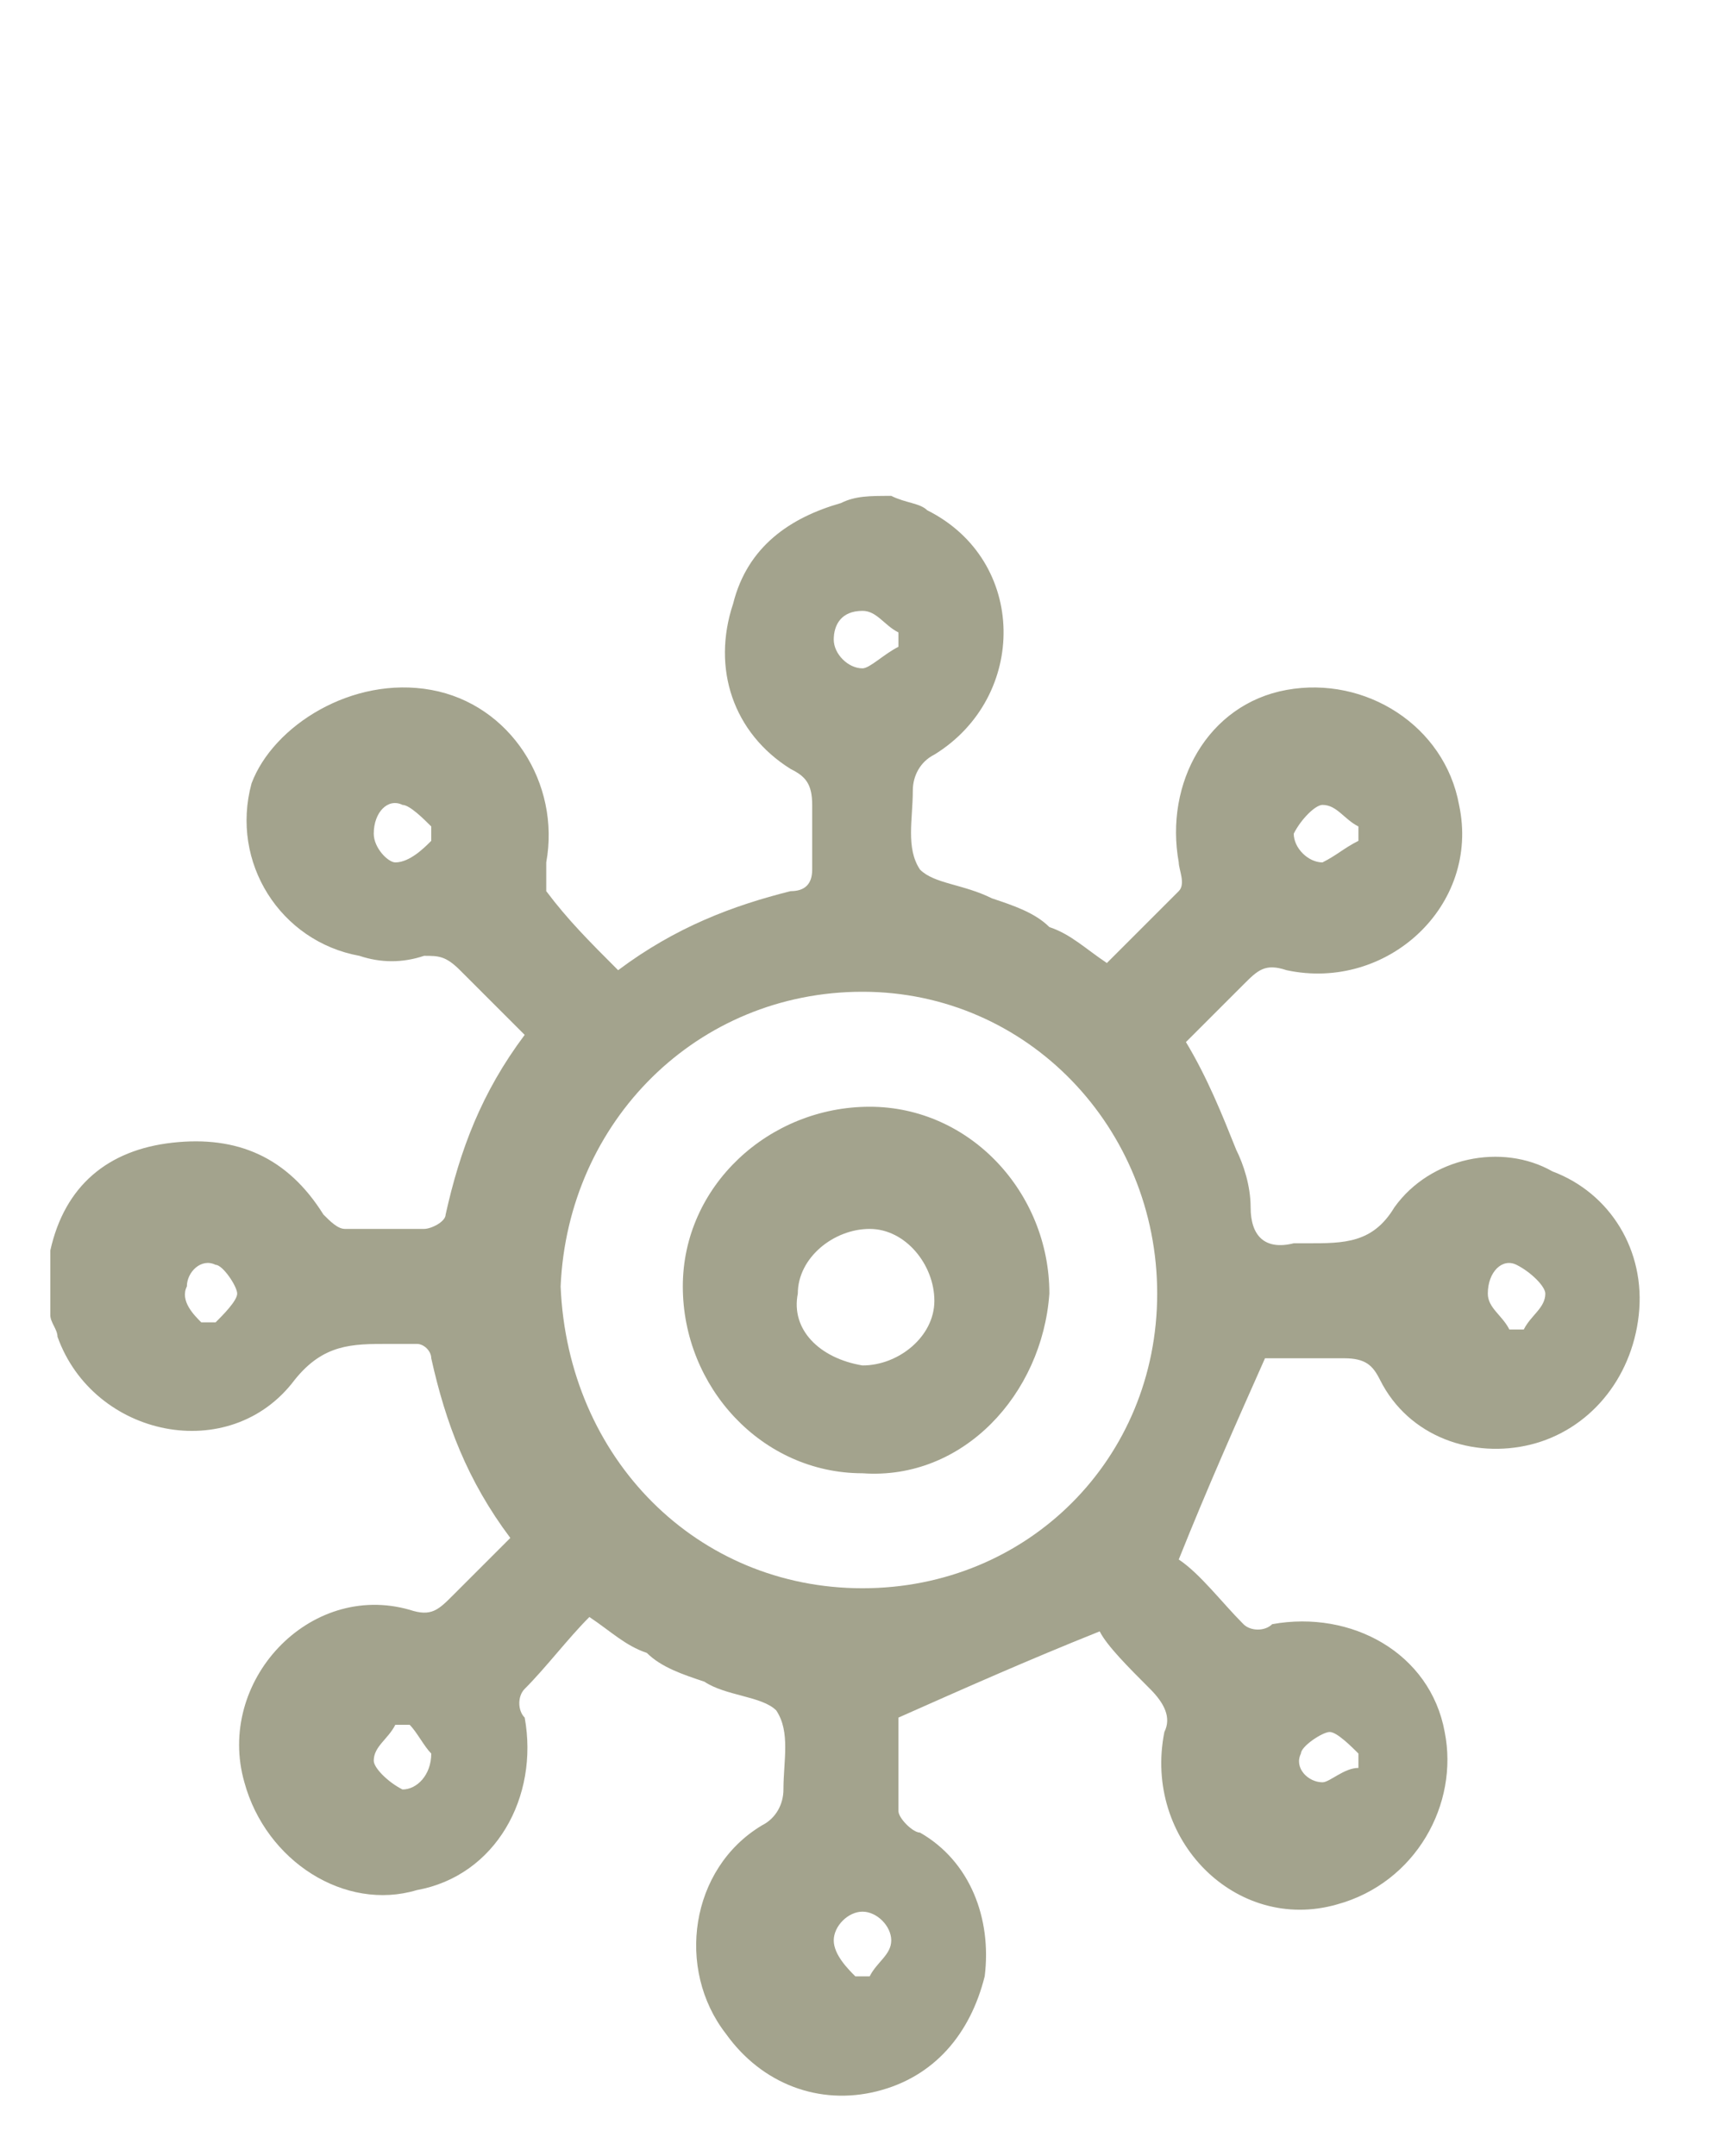 <?xml version="1.0" encoding="utf-8"?>
<!-- Generator: Adobe Illustrator 23.0.1, SVG Export Plug-In . SVG Version: 6.00 Build 0)  -->
<svg version="1.1" id="Layer_1" xmlns="http://www.w3.org/2000/svg" xmlns:xlink="http://www.w3.org/1999/xlink" x="0px" y="0px"
	 viewBox="0 0 24 30" style="enable-background:new 0 0 24 30;" xml:space="preserve">
<style type="text/css">
	.st0{fill:#A3A38D;}
</style>
<title>Master Active</title>
<desc>Created with Sketch.</desc>
<g>
	<path class="st0" d="M12.4,6.9C12.6,7,12.8,7,12.9,7.1c1.4,0.7,1.4,2.6,0.1,3.4c-0.2,0.1-0.3,0.3-0.3,0.5c0,0.4-0.1,0.8,0.1,1.1
		c0.2,0.2,0.6,0.2,1,0.4c0.3,0.1,0.6,0.2,0.8,0.4c0.3,0.1,0.5,0.3,0.8,0.5c0.3-0.3,0.7-0.7,1-1c0.1-0.1,0-0.3,0-0.4
		c-0.2-1.1,0.4-2.2,1.5-2.4c1.1-0.2,2.2,0.5,2.4,1.6c0.3,1.4-1,2.6-2.4,2.3c-0.3-0.1-0.4,0-0.6,0.2c-0.3,0.3-0.5,0.5-0.8,0.8
		c0.3,0.5,0.5,1,0.7,1.5c0.1,0.2,0.2,0.5,0.2,0.8c0,0.4,0.2,0.6,0.6,0.5c0.1,0,0.1,0,0.2,0c0.5,0,0.9,0,1.2-0.5
		c0.5-0.7,1.5-0.9,2.2-0.5c0.8,0.3,1.3,1.1,1.2,2c-0.1,0.9-0.7,1.6-1.5,1.8c-0.8,0.2-1.7-0.1-2.1-0.9c-0.1-0.2-0.2-0.3-0.5-0.3
		c-0.4,0-0.8,0-1.1,0c-0.4,0.9-0.8,1.8-1.2,2.8c0.3,0.2,0.6,0.6,0.9,0.9c0.1,0.1,0.3,0.1,0.4,0c1.1-0.2,2.2,0.4,2.4,1.5
		c0.2,1-0.4,2.1-1.5,2.4c-1.4,0.4-2.7-0.9-2.4-2.4c0.1-0.2,0-0.4-0.2-0.6c-0.3-0.3-0.6-0.6-0.7-0.8c-1,0.4-1.9,0.8-2.8,1.2
		c0,0.4,0,0.8,0,1.3c0,0.1,0.2,0.3,0.3,0.3c0.7,0.4,1,1.2,0.9,2c-0.2,0.8-0.7,1.4-1.5,1.6c-0.8,0.2-1.6-0.1-2.1-0.8
		c-0.7-0.9-0.5-2.3,0.5-2.9c0.2-0.1,0.3-0.3,0.3-0.5c0-0.4,0.1-0.8-0.1-1.1c-0.2-0.2-0.7-0.2-1-0.4c-0.3-0.1-0.6-0.2-0.8-0.4
		c-0.3-0.1-0.5-0.3-0.8-0.5c-0.3,0.3-0.6,0.7-0.9,1c-0.1,0.1-0.1,0.3,0,0.4c0.2,1.1-0.4,2.2-1.5,2.4c-1,0.3-2.1-0.4-2.4-1.5
		c-0.4-1.4,0.9-2.8,2.3-2.4c0.3,0.1,0.4,0,0.6-0.2c0.3-0.3,0.5-0.5,0.8-0.8c-0.6-0.8-0.9-1.6-1.1-2.5c0-0.1-0.1-0.2-0.2-0.2
		c-0.1,0-0.3,0-0.4,0c-0.5,0-0.9,0-1.3,0.5c-0.9,1.2-2.8,0.8-3.3-0.6c0-0.1-0.1-0.2-0.1-0.3c0-0.3,0-0.5,0-0.8c0,0,0,0,0-0.1
		c0.2-0.9,0.8-1.4,1.7-1.5c0.9-0.1,1.6,0.2,2.1,1c0.1,0.1,0.2,0.2,0.3,0.2c0.4,0,0.7,0,1.1,0c0.1,0,0.3-0.1,0.3-0.2
		c0.2-0.9,0.5-1.7,1.1-2.5c-0.3-0.3-0.6-0.6-0.9-0.9c-0.2-0.2-0.3-0.2-0.5-0.2c-0.3,0.1-0.6,0.1-0.9,0c-1.1-0.2-1.8-1.3-1.5-2.4
		C3.8,10.1,4.9,9.4,6,9.6c1.1,0.2,1.8,1.3,1.6,2.4c0,0.1,0,0.3,0,0.4c0.3,0.4,0.6,0.7,1,1.1c0.8-0.6,1.6-0.9,2.4-1.1
		c0.2,0,0.3-0.1,0.3-0.3c0-0.3,0-0.6,0-0.9c0-0.3-0.1-0.4-0.3-0.5c-0.8-0.5-1.1-1.4-0.8-2.3c0.2-0.8,0.8-1.2,1.5-1.4
		C11.9,6.9,12.1,6.9,12.4,6.9z M12,22.1c2.3,0,4.1-1.8,4.1-4.1c0-2.3-1.8-4.2-4.1-4.2c-2.3,0-4.1,1.8-4.2,4.1
		C7.9,20.3,9.7,22.1,12,22.1z M12.5,9c0-0.1,0-0.1,0-0.2c-0.2-0.1-0.3-0.3-0.5-0.3c-0.3,0-0.4,0.2-0.4,0.4c0,0.2,0.2,0.4,0.4,0.4
		C12.1,9.3,12.3,9.1,12.5,9z M2.8,18.4c0.1,0,0.1,0,0.2,0c0.1-0.1,0.3-0.3,0.3-0.4c0-0.1-0.2-0.4-0.3-0.4c-0.2-0.1-0.4,0.1-0.4,0.3
		C2.5,18.1,2.7,18.3,2.8,18.4z M21,18.5c0.1,0,0.1,0,0.2,0c0.1-0.2,0.3-0.3,0.3-0.5c0-0.1-0.2-0.3-0.4-0.4c-0.2-0.1-0.4,0.1-0.4,0.4
		C20.7,18.2,20.9,18.3,21,18.5z M11.9,27.5c0.1,0,0.1,0,0.2,0c0.1-0.2,0.3-0.3,0.3-0.5c0-0.2-0.2-0.4-0.4-0.4
		c-0.2,0-0.4,0.2-0.4,0.4C11.6,27.2,11.8,27.4,11.9,27.5z M6,11.7c0-0.1,0-0.1,0-0.2c-0.1-0.1-0.3-0.3-0.4-0.3
		c-0.2-0.1-0.4,0.1-0.4,0.4c0,0.2,0.2,0.4,0.3,0.4C5.7,12,5.9,11.8,6,11.7z M18.9,11.7c0-0.1,0-0.1,0-0.2c-0.2-0.1-0.3-0.3-0.5-0.3
		c-0.1,0-0.3,0.2-0.4,0.4C18,11.8,18.2,12,18.4,12C18.6,11.9,18.7,11.8,18.9,11.7z M5.7,24c-0.1,0-0.1,0-0.2,0
		c-0.1,0.2-0.3,0.3-0.3,0.5c0,0.1,0.2,0.3,0.4,0.4C5.8,24.9,6,24.7,6,24.4C5.9,24.3,5.8,24.1,5.7,24z M18.9,24.6c0-0.1,0-0.1,0-0.2
		c-0.1-0.1-0.3-0.3-0.4-0.3c-0.1,0-0.4,0.2-0.4,0.3c-0.1,0.2,0.1,0.4,0.3,0.4C18.5,24.8,18.7,24.6,18.9,24.6z"/>
	<path class="st0" d="M12,20.5c-1.4,0-2.5-1.2-2.5-2.6c0-1.4,1.2-2.5,2.6-2.5c1.4,0,2.5,1.2,2.5,2.6C14.5,19.4,13.4,20.6,12,20.5z
		 M12,19c0.5,0,1-0.4,1-0.9c0-0.5-0.4-1-0.9-1c-0.5,0-1,0.4-1,0.9C11,18.5,11.4,18.9,12,19z"/>
</g>
</svg>
